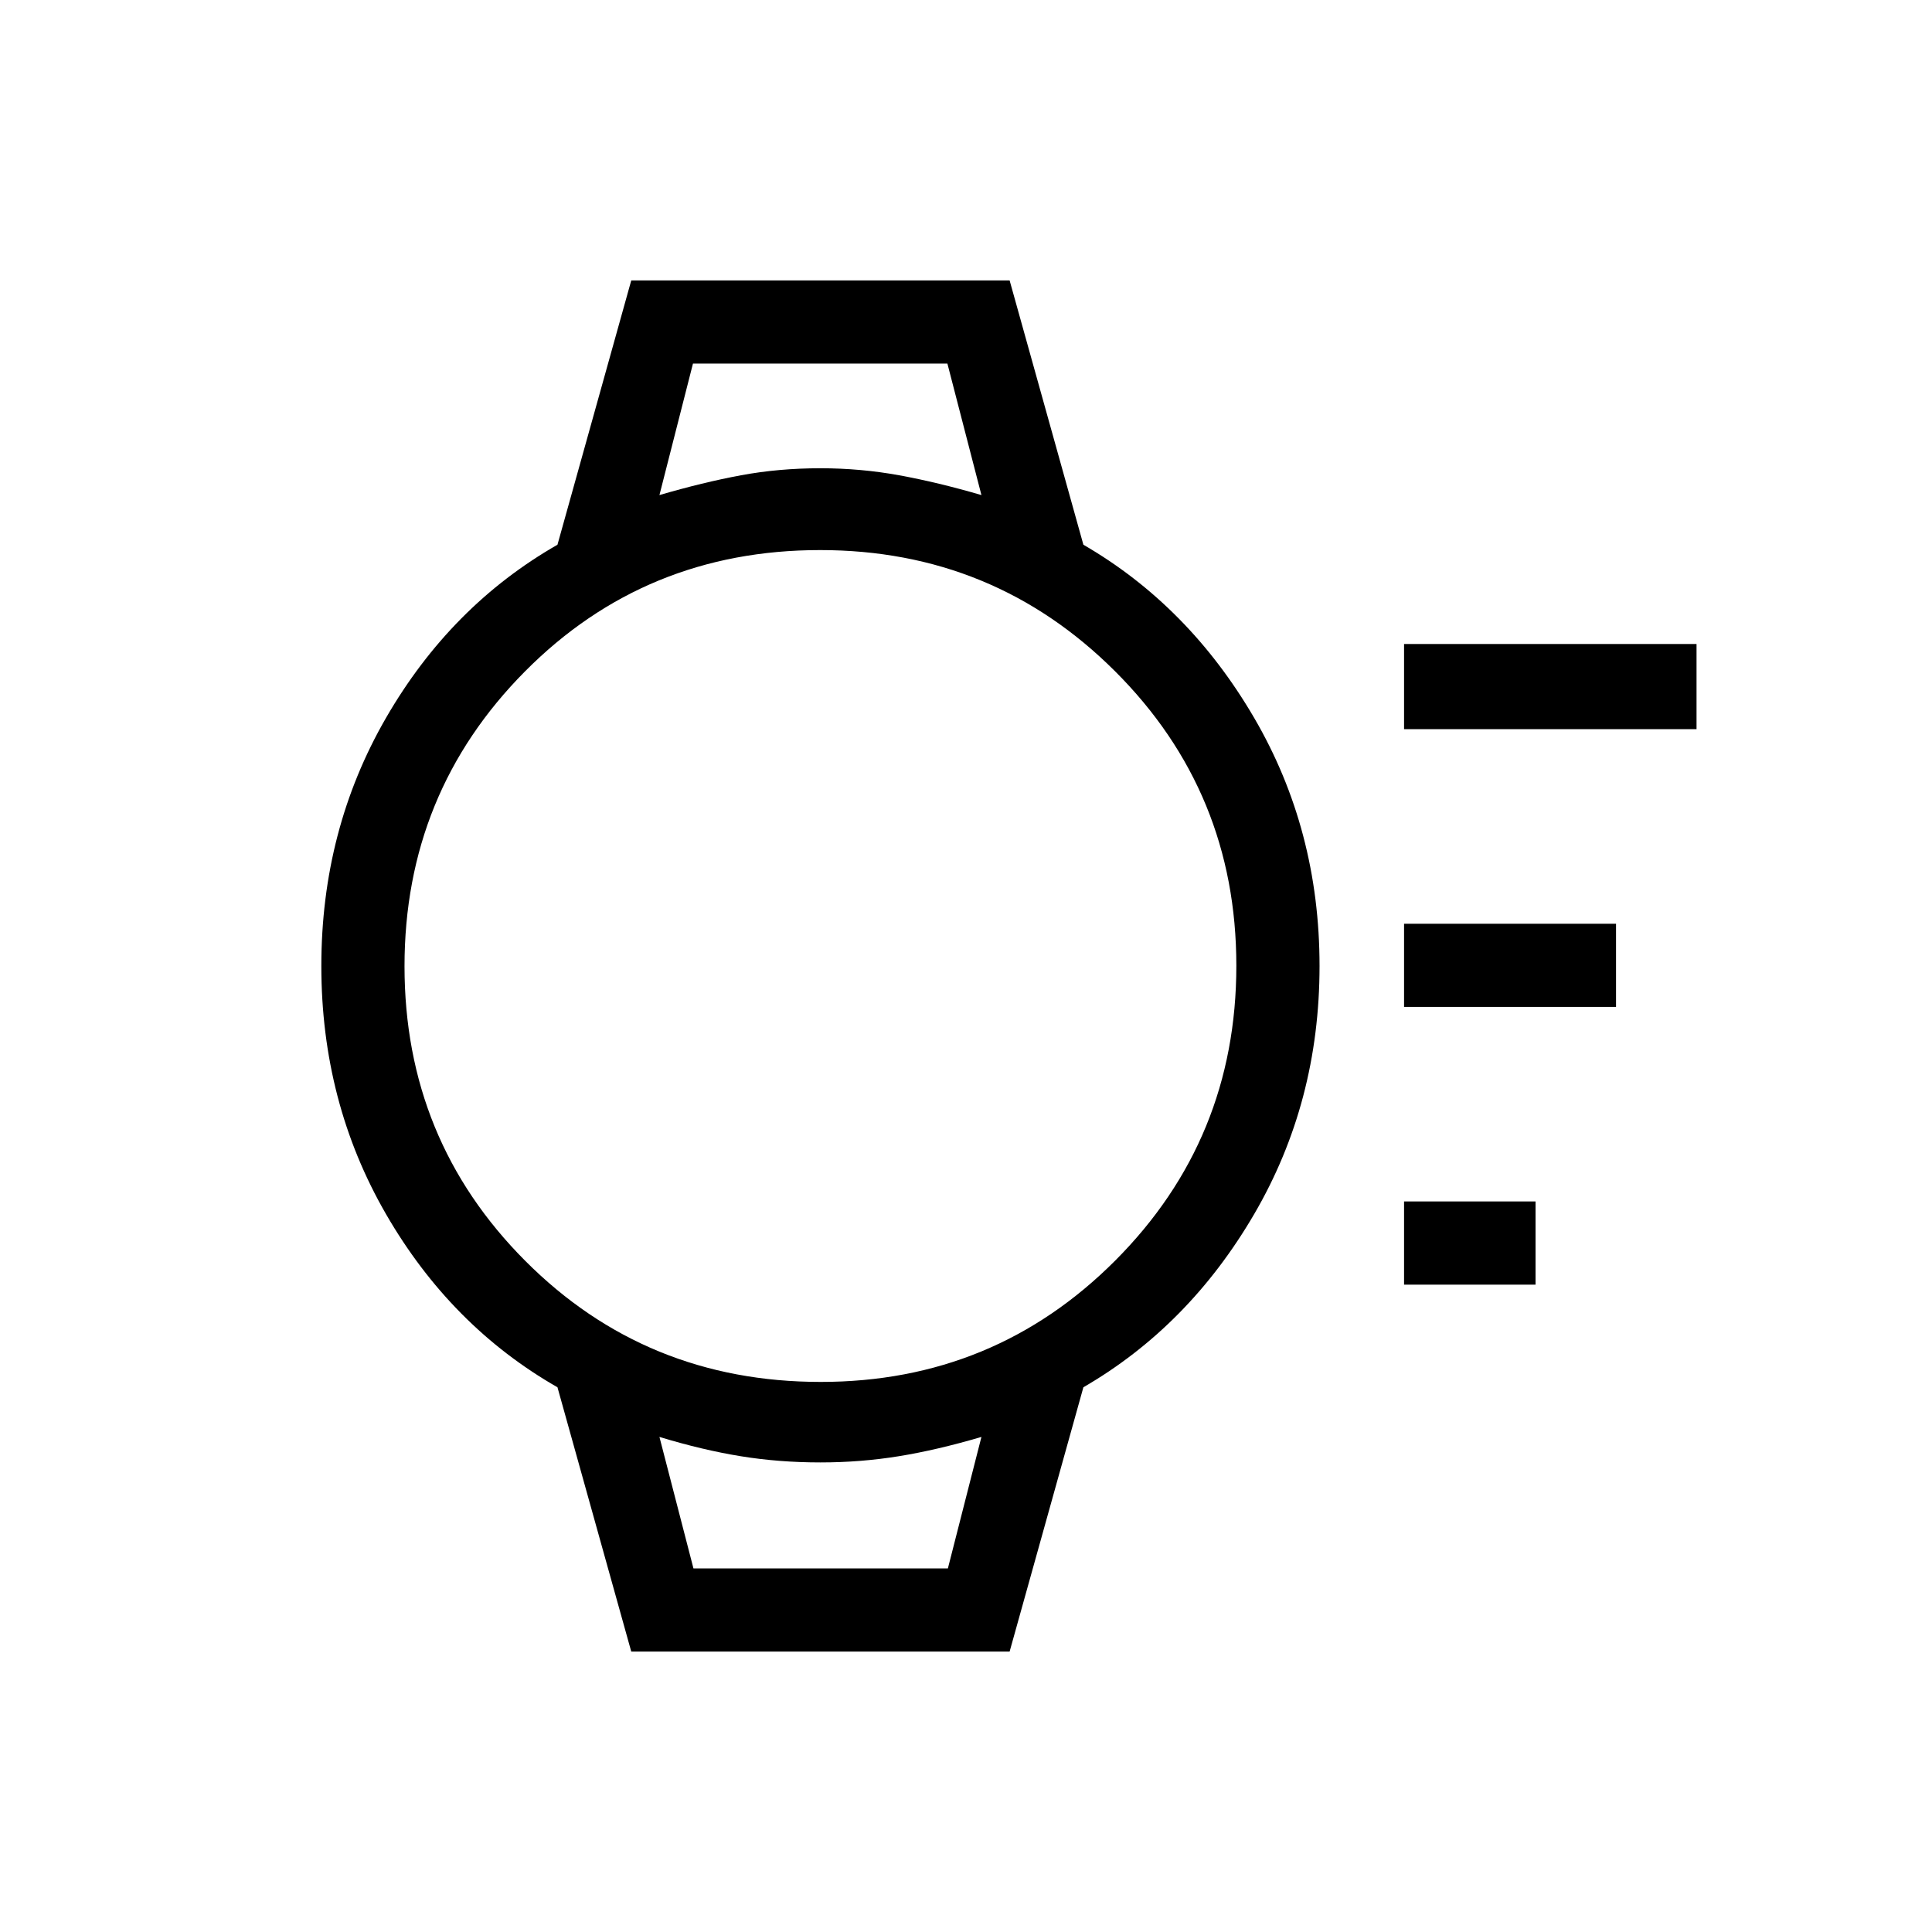 <svg xmlns="http://www.w3.org/2000/svg" height="40" viewBox="0 -960 960 960" width="40"><path d="M697.67-321.67V-363H763v41.33h-65.33Zm0-138V-501H803v41.33H697.67Zm0-138V-640H843v42.33H697.67Zm-384 458.34L277-270.67q-53-30.33-85.17-86-32.16-55.66-32.16-123.33t32.16-123.33Q224-659 277-689.33l36.67-131.34h188l36.66 131.34q52.34 30.33 84.84 86 32.5 55.66 32.5 123.33t-32.5 123.33q-32.5 55.67-84.84 86l-36.66 131.34h-188Zm94.15-134q86.18 0 146.35-60.32 60.16-60.32 60.16-146.5T554.02-626.5q-60.32-60.17-146.5-60.17-86.85 0-146.69 60.32Q201-566.03 201-479.85t59.98 146.35q59.99 60.17 146.84 60.17ZM327.67-714q21.66-6.33 40.49-9.83 18.83-3.5 39.51-3.5 20 0 39.17 3.5 19.16 3.5 40.83 9.83l-16.91-65.33H344.33L327.67-714Zm16.9 533.33H471L487.67-246q-22.03 6.5-41.01 9.58-18.99 3.09-38.99 3.09-20.68 0-39.66-3.09-18.98-3.08-40.34-9.58l16.9 65.33Zm-16.9-598.66h160-160Zm16.87 598.66h-16.87 160-143.13Z"/></svg>